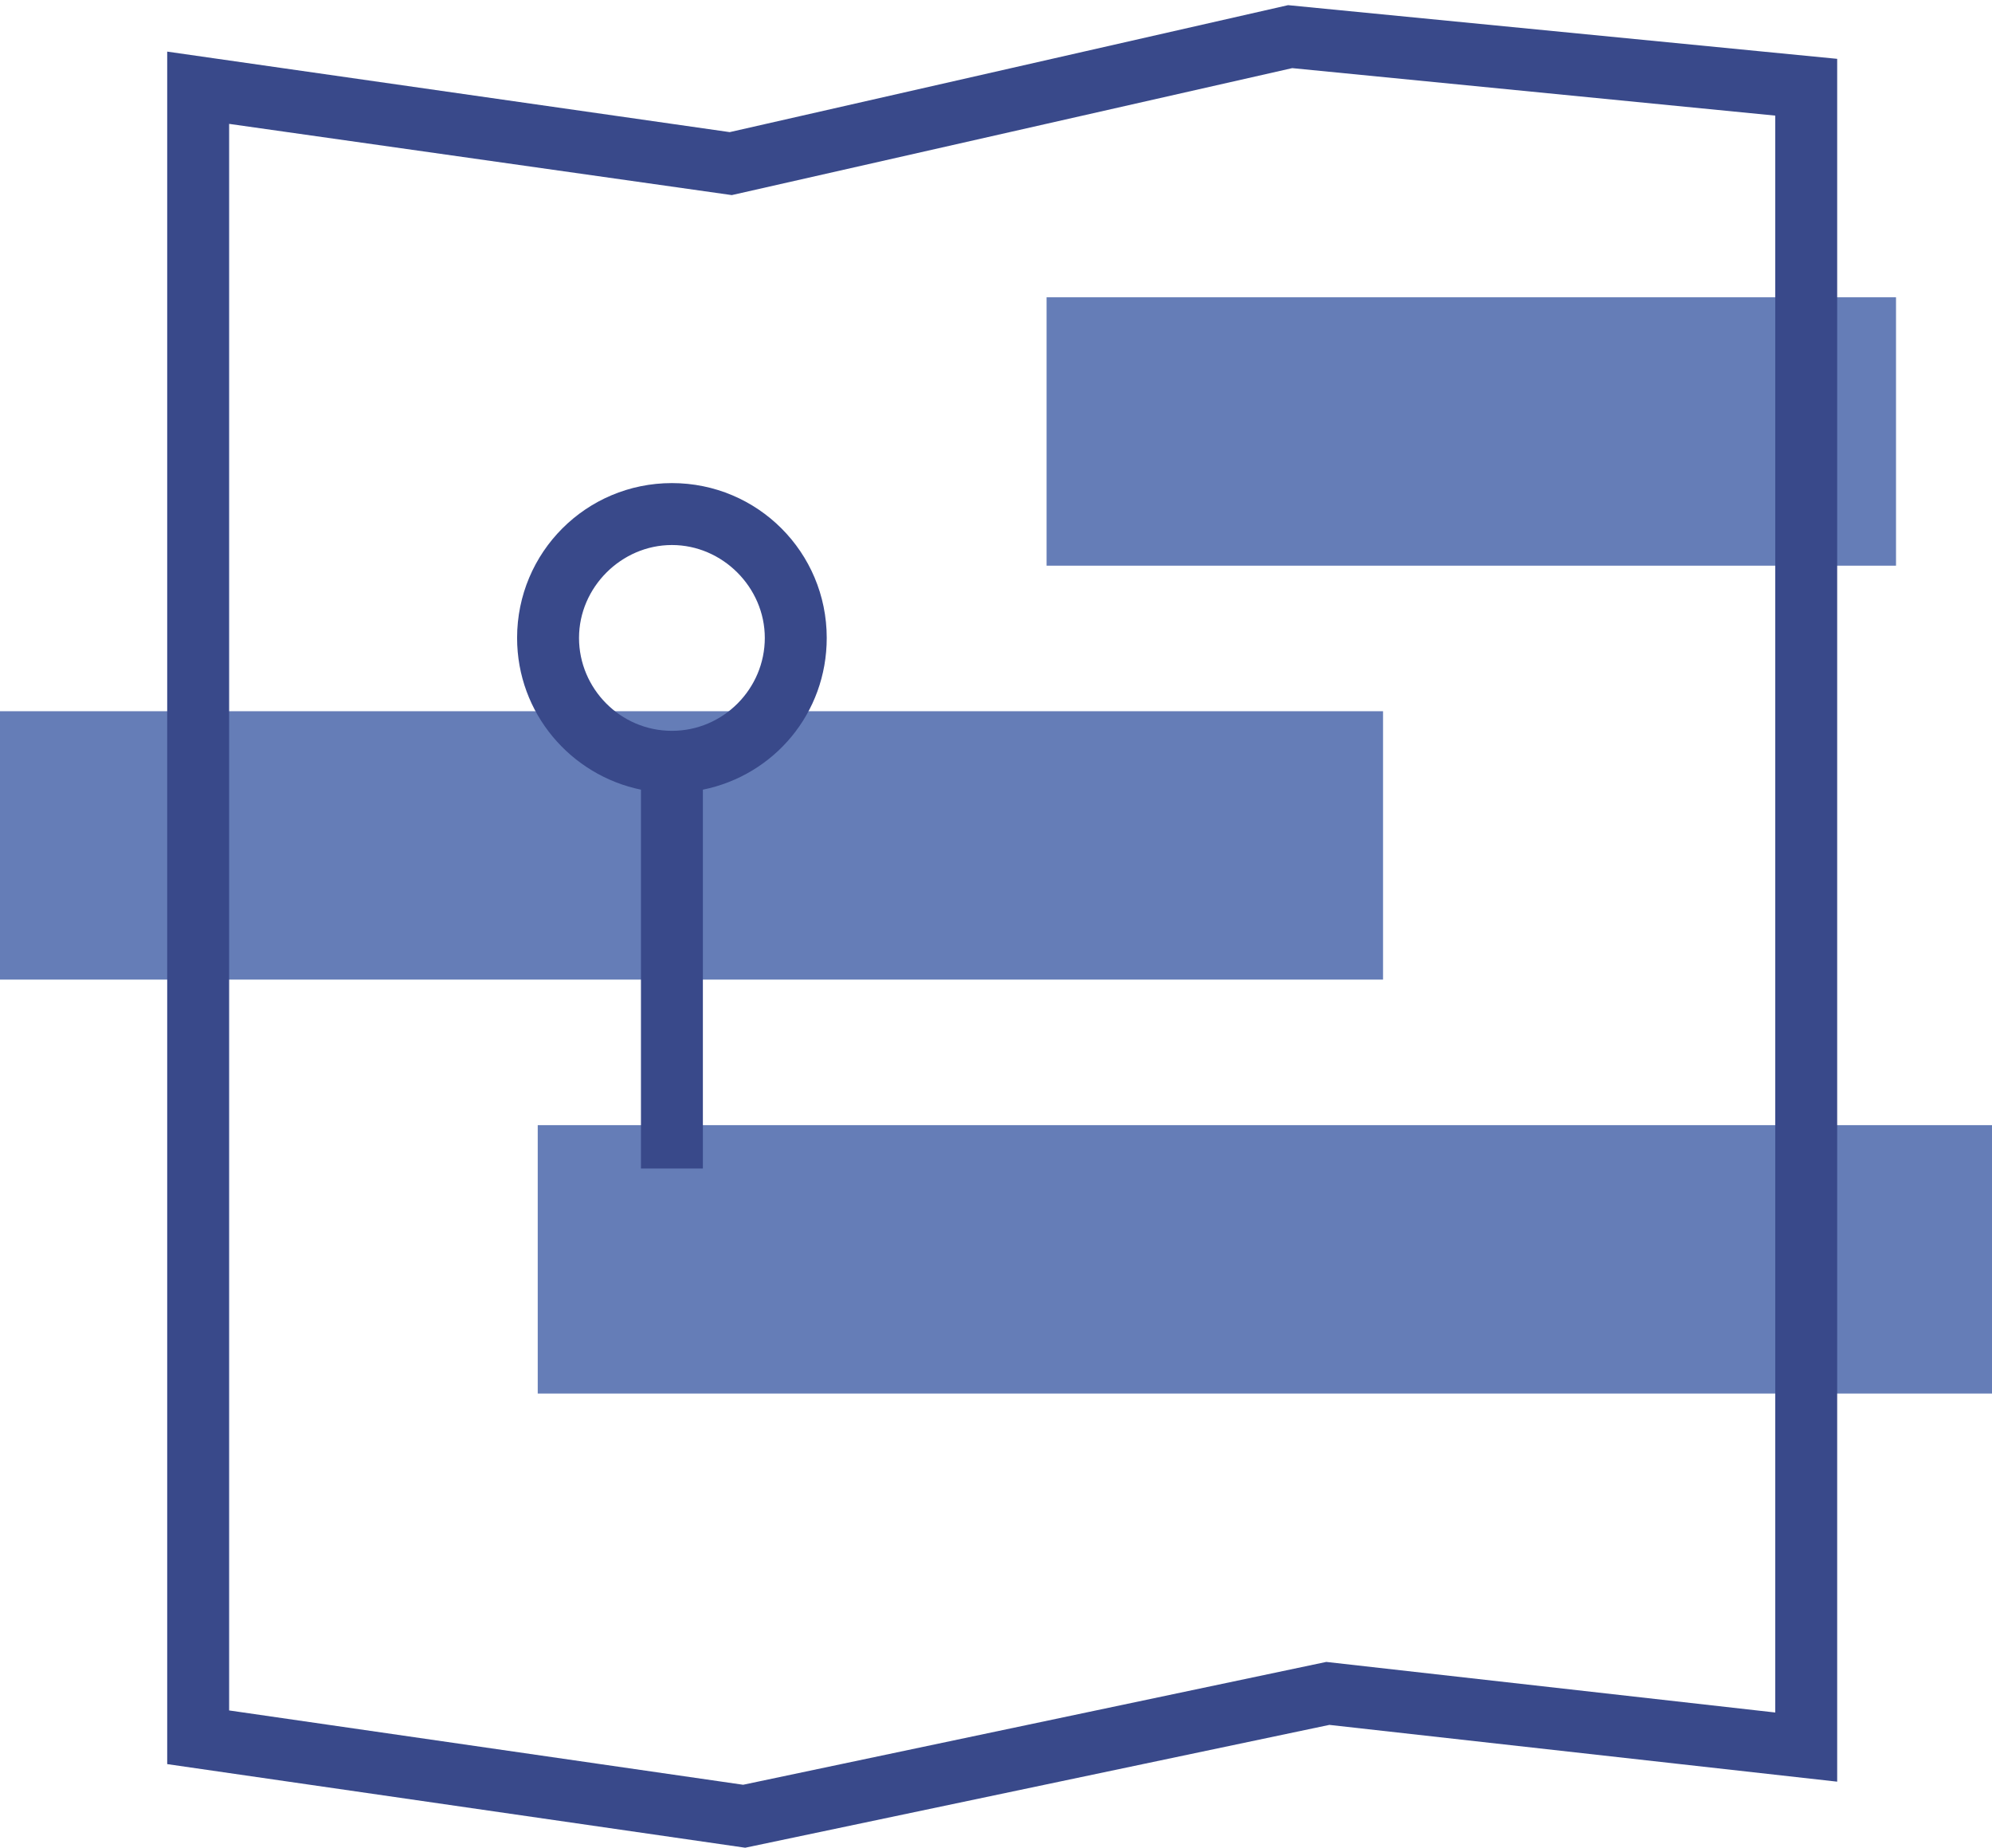 <?xml version="1.0" encoding="utf-8"?>
<!-- Generator: Adobe Illustrator 19.2.0, SVG Export Plug-In . SVG Version: 6.00 Build 0)  -->
<svg version="1.1" xmlns="http://www.w3.org/2000/svg" xmlns:xlink="http://www.w3.org/1999/xlink" x="0px" y="0px"
	 viewBox="0 0 193 179" style="enable-background:new 0 0 193 179;" xml:space="preserve">
<style type="text/css">
	.st0{fill:#212C5B;}
	.st1{fill:#5166A8;}
	.st2{fill:#657DB7;}
	.st3{fill:#39498A;}
</style>
<g id="Layer_1">
</g>
<g id="Layer_2">
	<g>
		<g>
			<rect x="52.1" y="109" class="st2" width="140.9" height="26"/>
		</g>
	</g>
	<g>
		<g>
			<rect y="68.9" class="st2" width="134" height="26"/>
		</g>
	</g>
	<g>
		<g>
			<rect x="101.4" y="28.8" class="st2" width="82.3" height="26"/>
		</g>
	</g>
	<g>
		<path class="st3" d="M72.2,179l-56-8.1V5l54.5,7.8l54.1-12.3L178,5.7v166.9l-49.2-5.5L72.2,179z M22.2,165.7l49.8,7.2l56.5-11.9
			l43.5,4.9V11.2l-46.8-4.6L70.9,18.9l-48.7-6.9V165.7z"/>
	</g>
	<path class="st3" d="M80.1,61.8c0-8.3-6.7-15-15-15s-15,6.7-15,15c0,7.3,5.2,13.3,12,14.7v36.7h6V76.5C75,75.1,80.1,69.1,80.1,61.8
		z M65.1,70.8c-5,0-9-4.1-9-9s4.1-9,9-9s9,4.1,9,9S70.1,70.8,65.1,70.8z"/>
</g>
<g id="Layer_3">
</g>
</svg>

